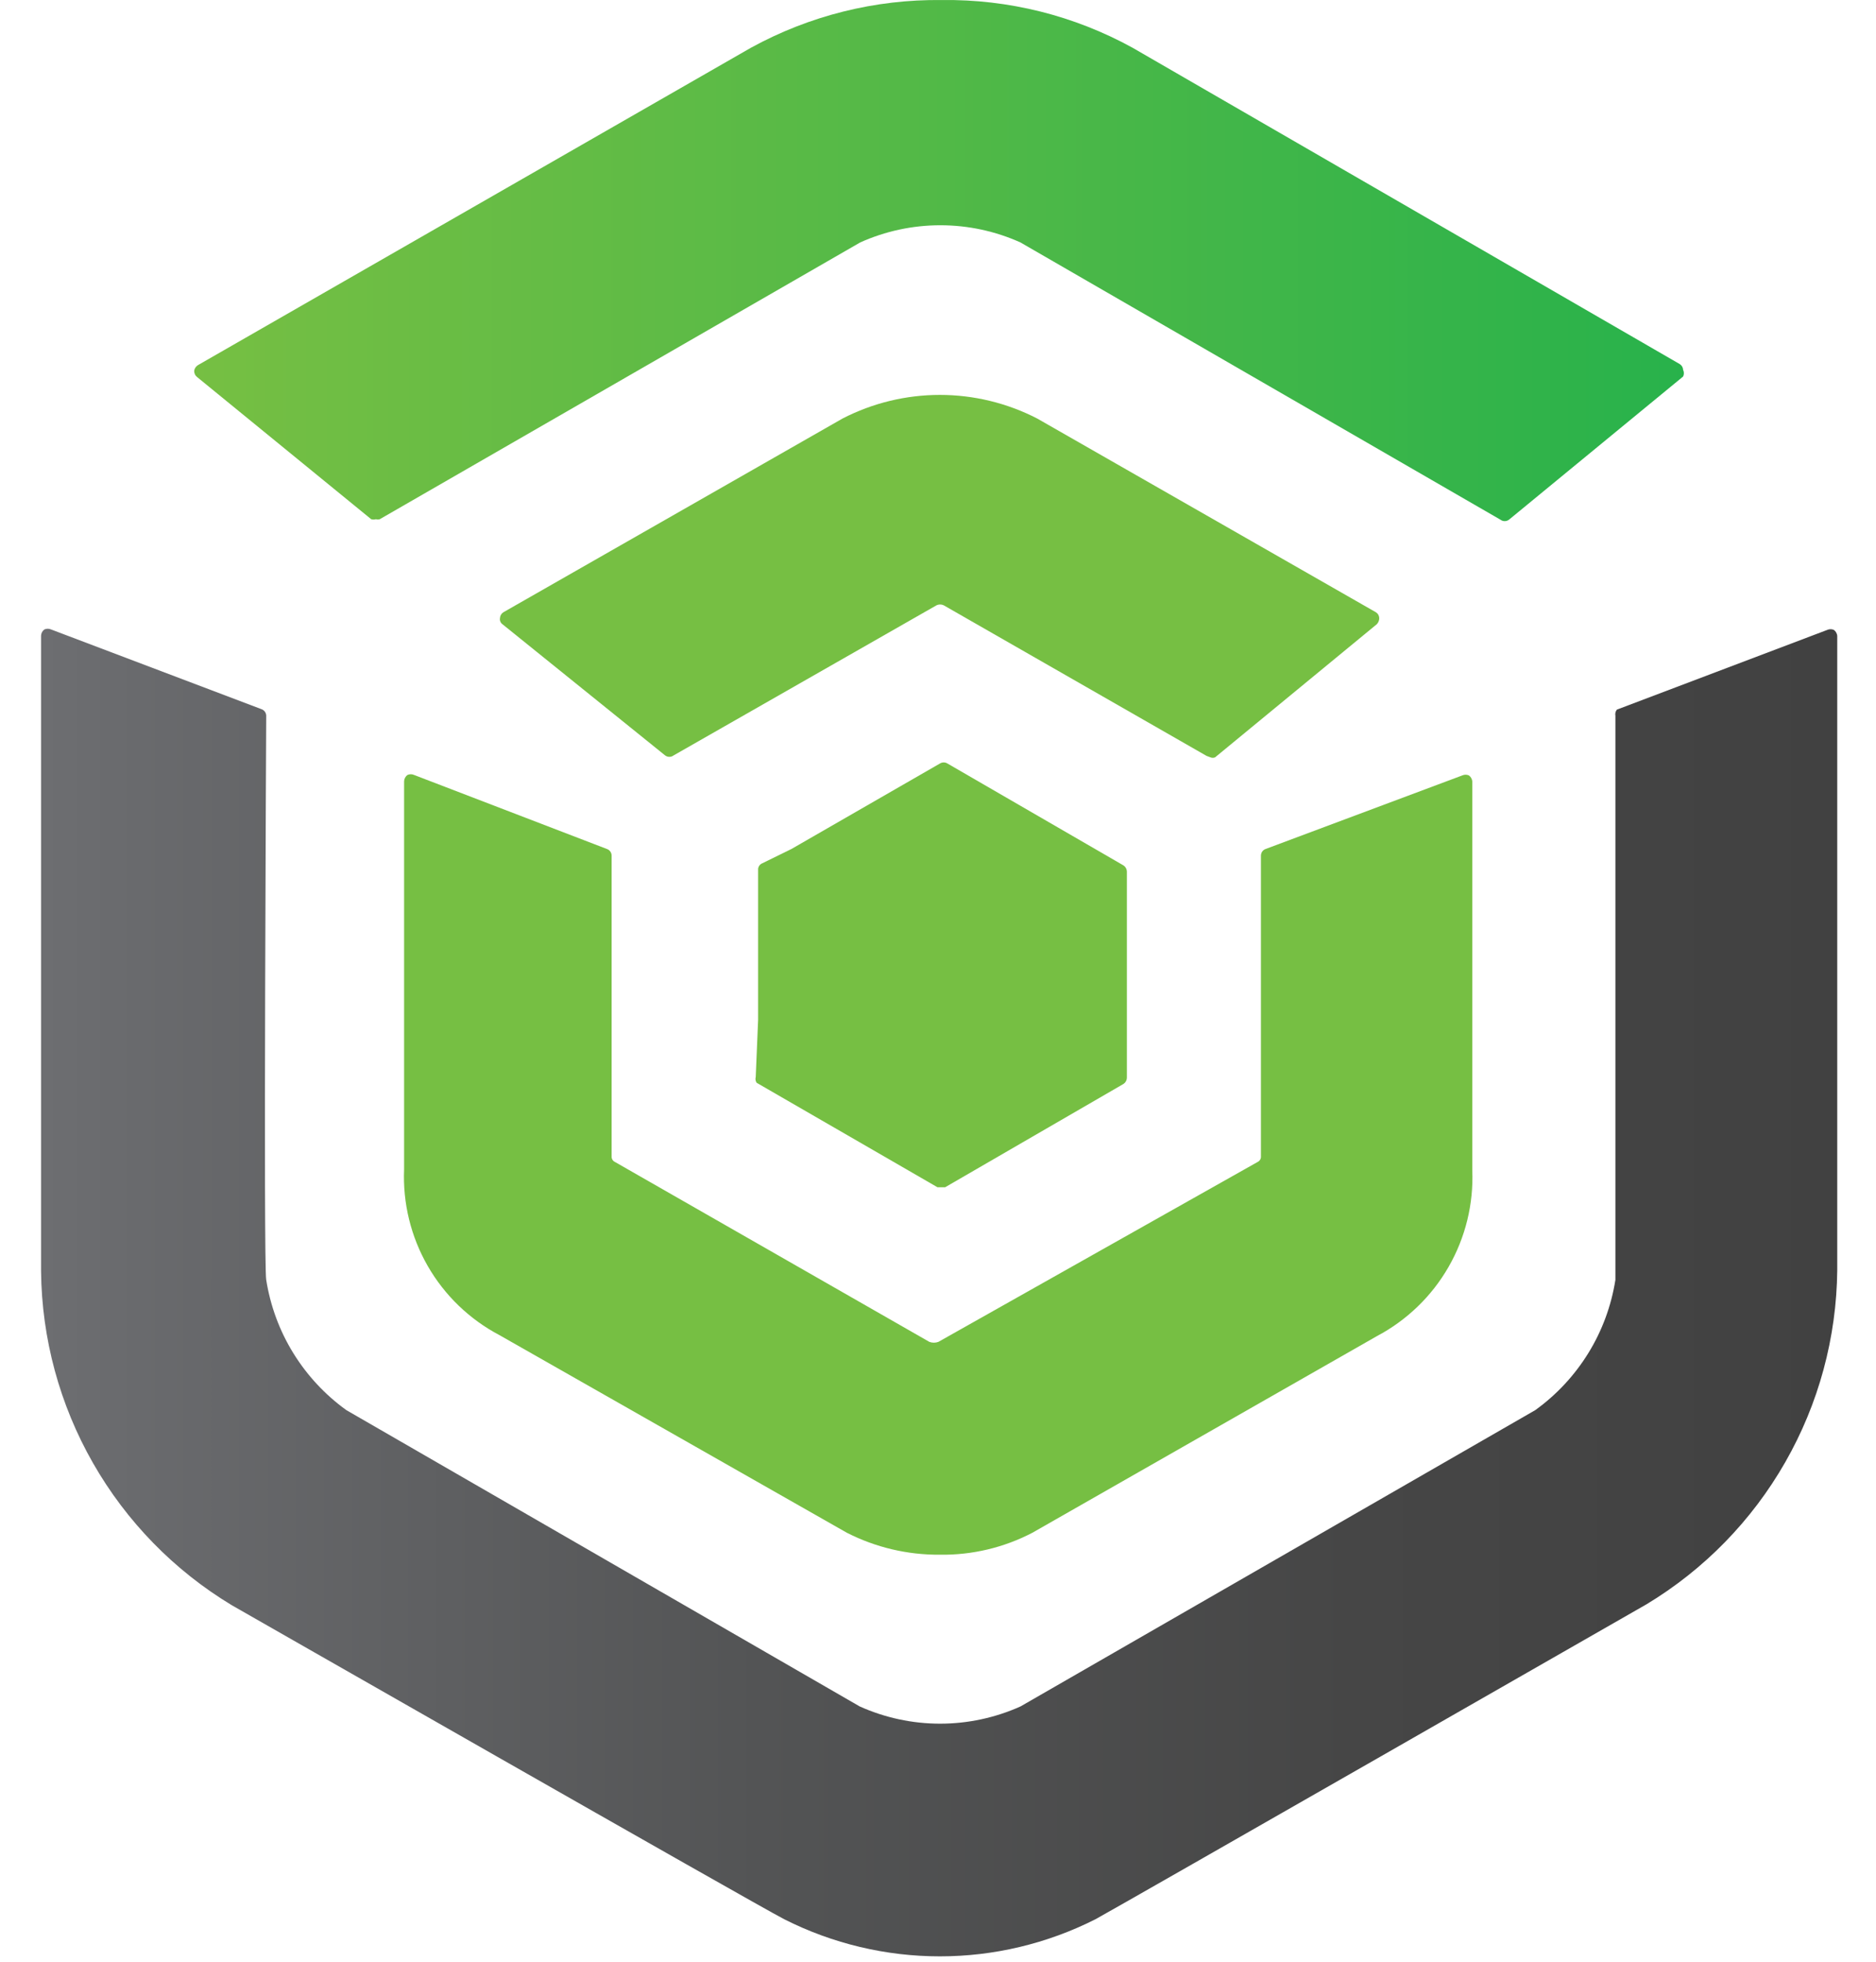 <svg width="44" height="46" viewBox="0 0 44 46" fill="none" xmlns="http://www.w3.org/2000/svg">
<path d="M8.706 12.175C8.742 12.186 8.781 12.186 8.817 12.175C8.847 12.184 8.878 12.184 8.907 12.175L20.175 5.685C20.766 5.419 21.407 5.282 22.055 5.282C22.703 5.282 23.343 5.419 23.934 5.685L35.191 12.186C35.22 12.208 35.255 12.22 35.291 12.22C35.328 12.22 35.363 12.208 35.392 12.186L39.476 8.829C39.488 8.805 39.494 8.778 39.494 8.751C39.494 8.724 39.488 8.697 39.476 8.673C39.475 8.646 39.467 8.619 39.454 8.596C39.44 8.572 39.421 8.553 39.398 8.538L26.564 1.12C25.194 0.366 23.652 -0.02 22.088 0.001C20.525 -0.018 18.983 0.368 17.612 1.12L4.644 8.561C4.62 8.575 4.6 8.595 4.584 8.618C4.569 8.641 4.558 8.667 4.554 8.695C4.553 8.723 4.559 8.75 4.571 8.776C4.582 8.801 4.6 8.823 4.621 8.84L8.706 12.175Z" fill="url(#paint0_linear_667_1030)"/>
<path d="M28.388 17.758C28.406 17.766 28.425 17.77 28.444 17.77C28.463 17.77 28.483 17.766 28.5 17.758L32.293 14.636C32.33 14.597 32.35 14.545 32.349 14.491C32.348 14.464 32.34 14.438 32.327 14.414C32.313 14.391 32.294 14.371 32.271 14.357L24.327 9.814C23.621 9.45 22.838 9.26 22.044 9.26C21.25 9.26 20.467 9.45 19.761 9.814L11.806 14.357C11.783 14.371 11.764 14.391 11.75 14.414C11.736 14.438 11.729 14.464 11.727 14.491C11.722 14.518 11.724 14.546 11.734 14.572C11.744 14.598 11.761 14.62 11.783 14.636L15.599 17.713C15.628 17.735 15.663 17.747 15.7 17.747C15.736 17.747 15.771 17.735 15.8 17.713L21.954 14.2C21.983 14.183 22.016 14.175 22.049 14.175C22.083 14.175 22.116 14.183 22.145 14.2L28.299 17.725L28.388 17.758Z" fill="url(#paint1_linear_667_1030)"/>
<path d="M17.747 25.39L21.988 27.84H22.077H22.167L26.34 25.423C26.368 25.407 26.391 25.384 26.406 25.357C26.422 25.329 26.43 25.298 26.43 25.266V20.444C26.43 20.412 26.422 20.381 26.406 20.353C26.391 20.326 26.368 20.303 26.34 20.287L22.223 17.904C22.196 17.887 22.165 17.878 22.133 17.878C22.102 17.878 22.071 17.887 22.044 17.904L18.564 19.907L17.881 20.242C17.85 20.254 17.823 20.276 17.805 20.304C17.787 20.332 17.778 20.366 17.781 20.399V23.913L17.725 25.255C17.718 25.278 17.717 25.302 17.721 25.325C17.724 25.348 17.733 25.37 17.747 25.39Z" fill="url(#paint2_linear_667_1030)"/>
<path d="M18.396 45.005C19.527 45.576 20.776 45.874 22.044 45.874C23.311 45.874 24.56 45.576 25.691 45.005C26.307 44.669 38.615 37.62 38.615 37.62C39.968 36.805 41.089 35.657 41.872 34.286C42.656 32.915 43.075 31.366 43.091 29.787V14.917C43.09 14.888 43.082 14.86 43.068 14.835C43.055 14.81 43.036 14.788 43.013 14.771C42.988 14.76 42.961 14.754 42.934 14.754C42.907 14.754 42.881 14.76 42.856 14.771L37.922 16.64C37.906 16.66 37.895 16.684 37.889 16.709C37.883 16.734 37.883 16.76 37.888 16.785C37.888 16.785 37.888 29.675 37.888 30.011C37.792 30.619 37.577 31.203 37.254 31.727C36.931 32.251 36.508 32.706 36.008 33.066L23.935 40.014C23.342 40.28 22.699 40.418 22.049 40.418C21.399 40.418 20.757 40.28 20.164 40.014L8.124 33.066C7.624 32.706 7.201 32.251 6.878 31.727C6.555 31.203 6.34 30.619 6.244 30.011C6.177 29.675 6.244 16.785 6.244 16.785C6.244 16.751 6.233 16.717 6.213 16.689C6.193 16.661 6.165 16.64 6.132 16.629L1.198 14.76C1.173 14.749 1.147 14.743 1.12 14.743C1.093 14.743 1.066 14.749 1.041 14.76C1.018 14.777 0.999 14.799 0.985 14.824C0.972 14.849 0.964 14.877 0.963 14.905L0.963 29.81C0.979 31.389 1.398 32.937 2.182 34.308C2.965 35.679 4.086 36.827 5.439 37.642C5.439 37.642 17.68 44.636 18.396 45.005Z" fill="url(#paint3_linear_667_1030)"/>
<path d="M19.862 35.941C20.537 36.285 21.286 36.462 22.044 36.456C22.799 36.467 23.545 36.29 24.214 35.941L32.293 31.331C32.996 30.959 33.579 30.397 33.975 29.707C34.371 29.018 34.564 28.231 34.531 27.437V18.329C34.53 18.3 34.522 18.272 34.508 18.247C34.495 18.222 34.476 18.2 34.453 18.183C34.428 18.172 34.401 18.166 34.374 18.166C34.347 18.166 34.321 18.172 34.296 18.183L29.686 19.907C29.654 19.918 29.625 19.939 29.605 19.967C29.585 19.995 29.575 20.029 29.574 20.063V27.113C29.577 27.14 29.57 27.168 29.556 27.192C29.542 27.216 29.521 27.235 29.496 27.247L22.01 31.465C21.942 31.491 21.866 31.491 21.797 31.465L14.424 27.247C14.398 27.235 14.377 27.216 14.363 27.192C14.349 27.168 14.343 27.14 14.345 27.113V20.063C14.345 20.029 14.334 19.995 14.314 19.967C14.294 19.939 14.266 19.918 14.233 19.907L9.713 18.172C9.688 18.161 9.662 18.155 9.635 18.155C9.608 18.155 9.581 18.161 9.556 18.172C9.533 18.189 9.514 18.211 9.501 18.236C9.487 18.261 9.479 18.289 9.478 18.318V27.415C9.444 28.209 9.636 28.997 10.032 29.686C10.428 30.375 11.012 30.938 11.716 31.308L19.862 35.941Z" fill="url(#paint4_linear_667_1030)"/>
<defs>
<linearGradient id="paint0_linear_667_1030" x1="4.554" y1="6.11" x2="39.532" y2="6.11" gradientUnits="userSpaceOnUse">
<stop stop-color="#76BF43"/>
<stop offset="0.48" stop-color="#53B947"/>
<stop offset="1" stop-color="#28B24B"/>
</linearGradient>
<linearGradient id="paint1_linear_667_1030" x1="210.136" y1="111.972" x2="590.666" y2="111.972" gradientUnits="userSpaceOnUse">
<stop stop-color="#76BF43"/>
<stop offset="0.48" stop-color="#53B947"/>
<stop offset="1" stop-color="#28B24B"/>
</linearGradient>
<linearGradient id="paint2_linear_667_1030" x1="147.783" y1="221.402" x2="215.995" y2="221.402" gradientUnits="userSpaceOnUse">
<stop stop-color="#76BF43"/>
<stop offset="0.48" stop-color="#53B947"/>
<stop offset="1" stop-color="#28B24B"/>
</linearGradient>
<linearGradient id="paint3_linear_667_1030" x1="0.963" y1="30.313" x2="43.136" y2="30.313" gradientUnits="userSpaceOnUse">
<stop stop-color="#6D6E71"/>
<stop offset="0.04" stop-color="#6A6B6E"/>
<stop offset="0.4" stop-color="#535455"/>
<stop offset="0.73" stop-color="#464646"/>
<stop offset="1" stop-color="#414141"/>
</linearGradient>
<linearGradient id="paint4_linear_667_1030" x1="200.185" y1="464.88" x2="763.296" y2="464.88" gradientUnits="userSpaceOnUse">
<stop stop-color="#76BF43"/>
<stop offset="0.04" stop-color="#76BF43"/>
<stop offset="0.4" stop-color="#28B24B"/>
<stop offset="0.73" stop-color="#28B24B"/>
<stop offset="1" stop-color="#28B24B"/>
</linearGradient>
</defs>
</svg>
